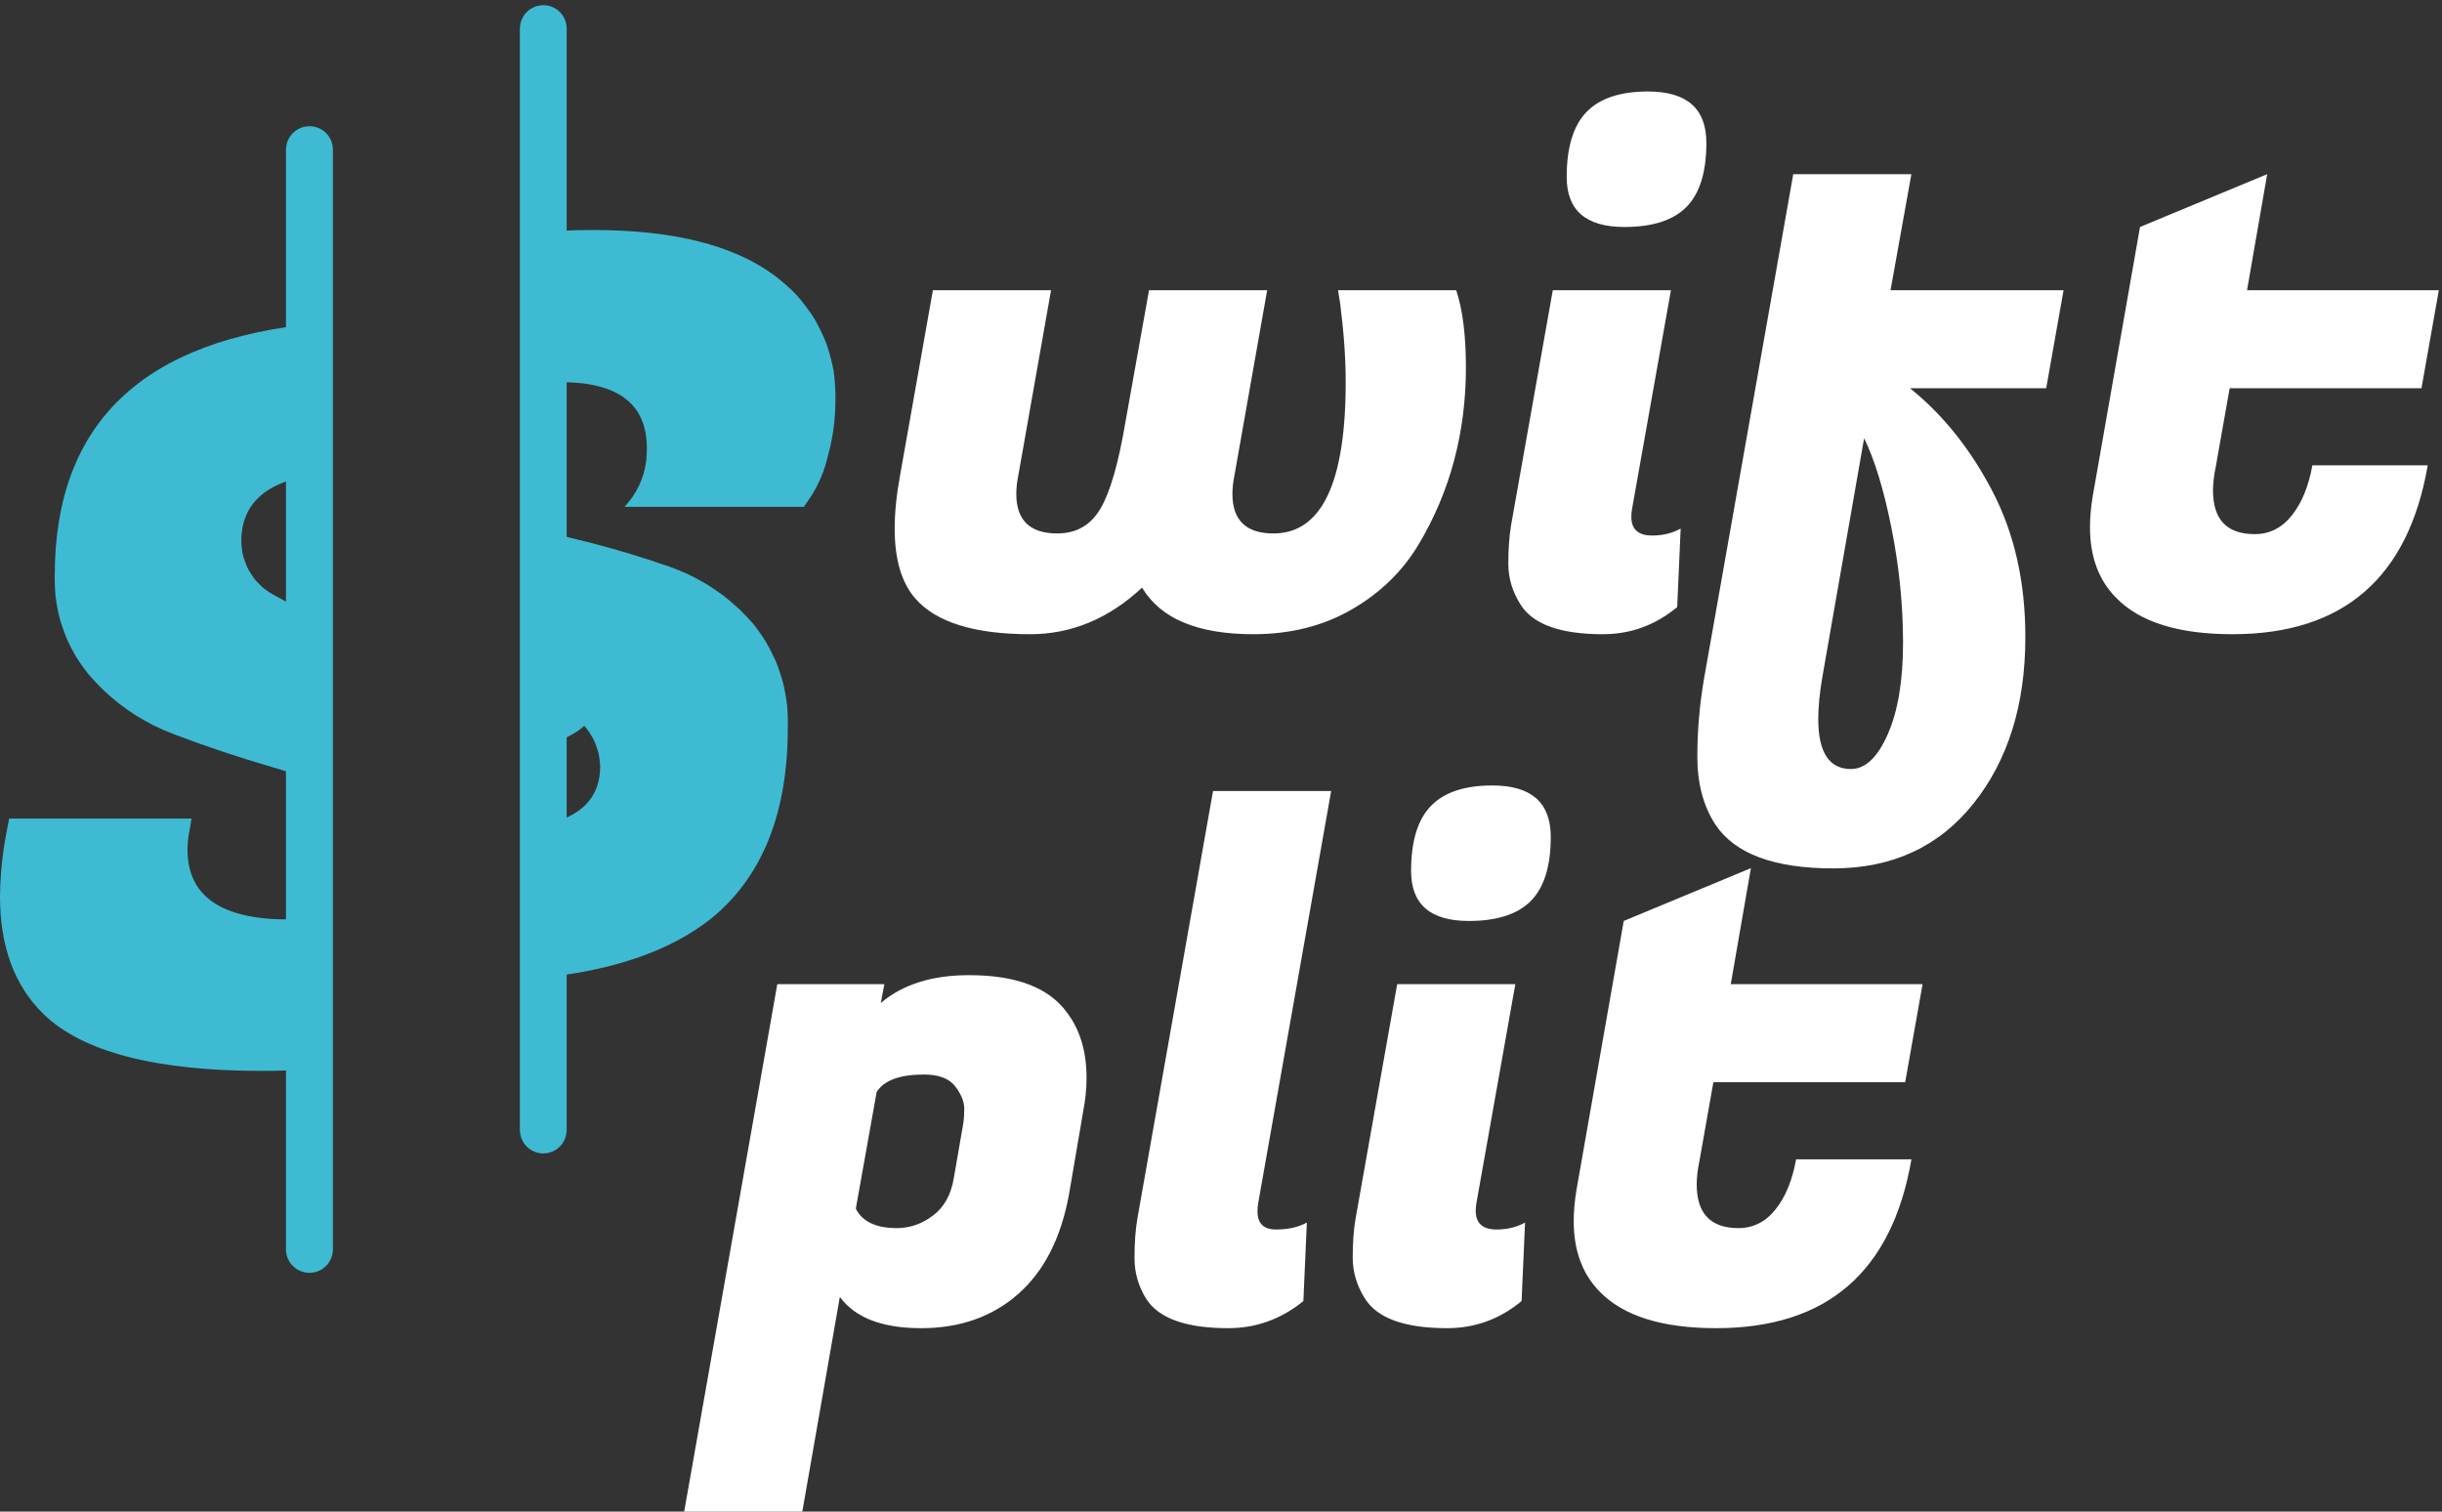 <?xml version="1.0" encoding="UTF-8" standalone="yes"?>
<!DOCTYPE svg PUBLIC "-//W3C//DTD SVG 1.1//EN" "http://www.w3.org/Graphics/SVG/1.1/DTD/svg11.dtd">

<svg width="504" height="312" viewBox="0 0 504 312" xmlns="http://www.w3.org/2000/svg" xmlns:xlink="http://www.w3.org/1999/xlink" version="1.1" baseProfile="full">
    <rect x="0" y="0" width="504" height="312" fill="#333333" stroke="none"/>
    <g transform="scale(1,-1) translate(0,-312)">
        <path d="M 6.124 238.941 C 5.744 238.941 4.993 238.822 4.632 238.705 C 4.27 238.587 3.593 238.242 3.285 238.019 C 2.978 237.795 2.44 237.258 2.216 236.95 C 1.993 236.643 1.648 235.965 1.53 235.604 C 1.413 235.242 1.294 234.491 1.294 234.111 L 1.294 6.753 C 1.294 6.373 1.413 5.622 1.53 5.261 C 1.648 4.899 1.993 4.222 2.216 3.914 C 2.44 3.606 2.978 3.069 3.285 2.845 C 3.593 2.622 4.27 2.277 4.632 2.159 C 4.993 2.042 5.744 1.923 6.124 1.923 C 6.504 1.923 7.255 2.042 7.617 2.159 C 7.978 2.277 8.656 2.622 8.963 2.845 C 9.271 3.069 9.809 3.606 10.032 3.914 C 10.256 4.222 10.601 4.899 10.718 5.261 C 10.836 5.622 10.955 6.373 10.955 6.753 L 10.955 234.111 C 10.955 234.301 10.925 234.679 10.895 234.867 C 10.865 235.054 10.777 235.423 10.718 235.604 C 10.66 235.784 10.514 236.135 10.428 236.304 C 10.342 236.473 10.144 236.797 10.032 236.95 C 9.921 237.104 9.674 237.392 9.54 237.526 C 9.406 237.661 9.117 237.907 8.963 238.019 C 8.81 238.13 8.486 238.329 8.317 238.415 C 8.148 238.501 7.797 238.646 7.617 238.705 C 7.436 238.763 7.067 238.852 6.88 238.882 C 6.692 238.911 6.314 238.941 6.124 238.941 Z" transform="scale(1,1) translate(106,72)" fill="#3ebbd3" opacity="1"></path>
        <path d="M 5.849 237.957 C 5.469 237.957 4.718 237.838 4.356 237.72 C 3.995 237.603 3.317 237.258 3.01 237.034 C 2.702 236.811 2.165 236.273 1.941 235.966 C 1.718 235.658 1.372 234.981 1.255 234.619 C 1.138 234.258 1.019 233.507 1.019 233.127 L 1.019 5.769 C 1.046 5.406 1.209 4.697 1.342 4.358 C 1.475 4.019 1.839 3.389 2.066 3.105 C 2.293 2.821 2.827 2.326 3.127 2.121 C 3.428 1.916 4.084 1.601 4.432 1.493 C 4.779 1.386 5.499 1.278 5.863 1.278 C 6.227 1.278 6.946 1.386 7.294 1.493 C 7.642 1.601 8.297 1.916 8.598 2.121 C 8.899 2.326 9.433 2.821 9.66 3.105 C 9.887 3.389 10.251 4.019 10.384 4.358 C 10.517 4.697 10.68 5.406 10.707 5.769 L 10.707 233.127 C 10.707 233.317 10.677 233.697 10.647 233.885 C 10.617 234.073 10.528 234.443 10.469 234.624 C 10.41 234.806 10.264 235.157 10.177 235.327 C 10.09 235.496 9.89 235.821 9.778 235.975 C 9.666 236.129 9.418 236.418 9.282 236.552 C 9.147 236.686 8.857 236.933 8.702 237.044 C 8.548 237.156 8.222 237.353 8.052 237.439 C 7.882 237.525 7.53 237.669 7.348 237.727 C 7.167 237.785 6.796 237.872 6.608 237.901 C 6.419 237.93 6.039 237.958 5.849 237.957 Z" transform="scale(1,1) translate(58,48)" fill="#3ebbd3" opacity="1"></path>
        <path d="M 15.867 14.418 C 15.851 15.119 15.67 16.511 15.505 17.193 C 15.339 17.874 14.864 19.195 14.556 19.825 C 14.249 20.456 13.502 21.644 13.067 22.194 C 12.631 22.744 11.647 23.744 11.104 24.188 C 10.561 24.633 9.386 25.399 8.76 25.717 C 8.421 25.922 7.736 26.325 7.391 26.521 C 7.046 26.717 6.351 27.101 6 27.287 C 5.65 27.474 4.944 27.838 4.589 28.015 C 4.234 28.192 3.518 28.537 3.158 28.704 C 2.798 28.871 2.074 29.196 1.709 29.353 L 1.709 1.898 C 11.092 3.147 15.867 7.284 15.867 14.418 Z" transform="scale(1,1) translate(108,156)" fill="#3ebbd3" opacity="1"></path>
        <path d="M 61.518 33.226 Q 40.698 33.226 40.698 47.661 C 40.699 47.857 40.709 48.249 40.718 48.444 C 40.728 48.64 40.754 49.03 40.77 49.225 C 40.787 49.42 40.829 49.81 40.854 50.004 C 40.879 50.198 40.936 50.586 40.969 50.779 C 41.001 50.972 41.074 51.356 41.114 51.548 L 41.531 54.046 L 3.888 54.046 L 3.249 50.715 C 3.13 50.084 2.914 48.817 2.818 48.182 C 2.721 47.547 2.551 46.274 2.477 45.635 C 2.403 44.997 2.278 43.719 2.227 43.078 C 2.175 42.438 2.096 41.156 2.068 40.514 C 2.039 39.872 2.005 38.588 2 37.945 Q 2 22.455 10.994 13.683 Q 23.126 1.94 56.188 1.968 C 60.408 1.968 64.35 2.162 68.153 2.467 L 68.153 33.698 C 67.823 33.651 67.163 33.567 66.832 33.529 C 66.502 33.492 65.839 33.426 65.508 33.397 C 65.176 33.369 64.512 33.322 64.18 33.303 C 63.847 33.284 63.182 33.255 62.85 33.246 C 62.517 33.236 61.851 33.226 61.518 33.226 Z" transform="scale(1,1) translate(-2,89)" fill="#3ebbd3" opacity="1"></path>
        <path d="M 51.761 49.198 Q 39.13 58.526 14.423 58.526 C 9.926 58.526 5.734 58.304 1.709 57.943 L 1.709 26.796 C 2.008 26.828 2.606 26.887 2.905 26.913 C 3.204 26.939 3.803 26.985 4.103 27.005 C 4.403 27.025 5.003 27.058 5.303 27.072 C 5.603 27.085 6.203 27.106 6.504 27.113 C 6.804 27.12 7.405 27.128 7.705 27.129 C 19.587 27.129 25.5 22.604 25.5 13.526 C 25.522 12.86 25.461 11.528 25.378 10.867 C 25.295 10.206 25.024 8.9 24.838 8.26 C 24.651 7.621 24.178 6.374 23.893 5.772 C 23.607 5.17 22.943 4.014 22.566 3.464 C 22.189 2.914 21.351 1.878 20.892 1.395 L 57.924 1.395 L 59.617 3.921 C 59.841 4.283 60.265 5.02 60.464 5.395 C 60.664 5.771 61.038 6.534 61.213 6.922 C 61.388 7.31 61.711 8.096 61.86 8.494 C 62.009 8.893 62.28 9.699 62.402 10.106 C 62.524 10.513 62.742 11.335 62.837 11.75 C 62.997 12.316 63.285 13.458 63.413 14.033 C 63.541 14.608 63.764 15.764 63.86 16.345 C 63.956 16.927 64.115 18.094 64.178 18.679 C 64.241 19.265 64.334 20.439 64.364 21.027 C 64.395 21.615 64.422 22.792 64.42 23.381 C 64.479 24.879 64.299 27.873 64.062 29.353 C 63.825 30.834 63.061 33.733 62.537 35.138 C 62.013 36.543 60.693 39.236 59.903 40.51 C 59.113 41.784 57.289 44.165 56.264 45.259 C 55.238 46.353 52.982 48.327 51.761 49.198 Z" transform="scale(1,1) translate(108,206)" fill="#3ebbd3" opacity="1"></path>
        <path d="M 1.298 44.293 C 1.261 43.177 1.349 40.947 1.475 39.838 C 1.6 38.729 2.012 36.536 2.298 35.457 C 2.583 34.378 3.311 32.268 3.75 31.243 C 4.19 30.217 5.216 28.235 5.8 27.284 C 6.385 26.333 7.689 24.522 8.405 23.667 C 9.098 22.856 10.564 21.306 11.335 20.569 C 12.105 19.832 13.719 18.437 14.56 17.781 C 15.401 17.125 17.146 15.898 18.048 15.33 C 18.951 14.761 20.81 13.716 21.765 13.241 C 22.72 12.766 24.674 11.912 25.672 11.535 C 32.446 8.954 39.191 6.705 45.965 4.734 C 46.486 4.587 47.525 4.277 48.042 4.115 C 48.559 3.954 49.588 3.615 50.101 3.439 C 50.613 3.263 51.633 2.896 52.14 2.706 C 52.647 2.515 53.656 2.12 54.158 1.916 C 54.66 1.711 55.657 1.288 56.153 1.07 L 56.153 35.77 C 55.672 35.936 54.716 36.286 54.242 36.47 C 53.767 36.654 52.826 37.04 52.359 37.243 C 51.892 37.445 50.966 37.867 50.507 38.088 C 50.048 38.308 49.139 38.766 48.69 39.004 C 48.24 39.242 47.349 39.735 46.909 39.99 C 46.277 40.297 45.09 41.048 44.541 41.487 C 43.993 41.926 43 42.92 42.561 43.469 C 42.123 44.018 41.374 45.206 41.067 45.838 C 40.761 46.47 40.292 47.795 40.132 48.479 C 39.973 49.163 39.807 50.558 39.802 51.26 C 39.802 59.367 45.354 63.975 56.153 65.141 L 56.153 96.316 Q 1.354 91.485 1.298 44.293 Z" transform="scale(1,1) translate(10,149)" fill="#3ebbd3" opacity="1"></path>
        <path d="M 8.76 56.144 C 9.386 55.826 10.561 55.06 11.104 54.615 C 11.647 54.171 12.631 53.171 13.067 52.621 C 13.502 52.071 14.249 50.883 14.556 50.252 C 14.864 49.622 15.339 48.301 15.505 47.62 C 15.67 46.938 15.851 45.547 15.867 44.845 C 15.867 37.711 11.092 33.574 1.709 32.325 L 1.709 1.011 C 17.755 2.344 30.108 6.564 38.686 13.337 Q 54.593 26.218 54.593 52.785 C 54.641 53.94 54.57 56.252 54.45 57.402 C 54.331 58.552 53.926 60.829 53.642 61.95 C 53.358 63.071 52.628 65.265 52.185 66.333 C 51.741 67.401 50.702 69.467 50.109 70.46 C 49.516 71.453 48.189 73.347 47.458 74.243 C 46.767 75.052 45.3 76.592 44.526 77.323 C 43.753 78.053 42.131 79.43 41.285 80.074 C 40.438 80.718 38.679 81.915 37.769 82.466 C 36.86 83.017 34.984 84.021 34.021 84.472 C 33.057 84.923 31.086 85.723 30.08 86.069 C 29.076 86.419 27.061 87.097 26.05 87.425 C 25.039 87.754 23.011 88.39 21.993 88.698 C 20.976 89.006 18.934 89.6 17.911 89.887 C 16.887 90.173 14.834 90.725 13.804 90.991 C 12.775 91.256 10.711 91.766 9.676 92.01 C 9.271 92.108 8.462 92.314 8.058 92.421 C 7.655 92.528 6.85 92.75 6.449 92.865 C 6.048 92.98 5.248 93.219 4.849 93.343 C 4.45 93.466 3.656 93.722 3.26 93.854 C 2.864 93.985 2.075 94.257 1.681 94.397 L 1.681 59.78 C 2.047 59.623 2.775 59.299 3.136 59.132 C 3.498 58.964 4.216 58.62 4.573 58.443 C 4.929 58.266 5.638 57.902 5.989 57.715 C 6.341 57.528 7.039 57.145 7.386 56.948 C 7.732 56.752 8.419 56.35 8.76 56.144 Z" transform="scale(1,1) translate(108,109)" fill="#3ebbd3" opacity="1"></path>
        <path d="M 117.541 121.097 Q 119.549 115.073 119.549 105.105 Q 119.549 95.137 117.111 85.957 Q 114.673 76.778 109.724 68.531 Q 104.776 60.284 95.955 55.192 Q 87.134 50.1 75.66 50.1 Q 58.449 50.1 52.712 59.71 Q 42.385 50.1 29.62 50.1 Q 12.408 50.1 5.954 57.415 Q 1.651 62.292 1.651 71.901 Q 1.651 76.921 2.799 83.089 L 9.54 121.097 L 33.923 121.097 L 27.182 82.945 Q 26.751 80.794 26.751 79.073 Q 26.751 70.897 35.213 70.897 Q 41.094 70.897 44.106 75.989 Q 47.118 81.081 49.269 93.846 L 54.146 121.097 L 78.529 121.097 L 71.788 82.945 Q 71.357 80.794 71.357 79.073 Q 71.357 70.897 79.82 70.897 Q 94.736 70.897 94.736 102.165 Q 94.736 109.479 93.589 118.372 L 93.158 121.097 Z M 157.988 70.467 Q 161.287 70.467 163.869 71.901 L 163.151 55.694 Q 156.41 50.1 147.805 50.1 Q 134.753 50.1 130.88 56.124 Q 128.298 60.14 128.298 64.658 Q 128.298 69.176 128.872 72.618 L 137.478 121.097 L 161.861 121.097 L 153.829 75.917 Q 153.685 75.057 153.685 74.34 Q 153.685 70.467 157.988 70.467 Z M 140.346 144.476 Q 140.346 153.655 144.434 157.886 Q 148.522 162.118 157.127 162.118 Q 169.175 162.118 169.175 151.504 Q 169.175 142.468 165.088 138.308 Q 161 134.149 152.251 134.149 Q 140.346 134.149 140.346 144.476 Z M 235.009 49.526 Q 235.009 28.586 224.324 15.175 Q 213.638 1.765 195.351 1.765 Q 177.064 1.765 171.04 10.801 Q 167.311 16.538 167.311 24.785 Q 167.311 33.032 168.745 41.208 L 187.104 145.05 L 211.487 145.05 L 207.184 121.097 L 242.897 121.097 L 239.312 100.874 L 211.2 100.874 Q 221.383 92.698 228.196 79.646 Q 235.009 66.594 235.009 49.526 Z M 199.008 22.275 Q 203.455 22.275 206.61 29.447 Q 209.766 36.618 209.766 48.307 Q 209.766 59.997 207.399 71.901 Q 205.032 83.806 201.734 90.547 L 193.128 41.351 Q 192.267 36.331 192.267 32.602 Q 192.267 22.275 199.008 22.275 Z M 277.751 50.1 Q 261.113 50.1 253.798 57.558 Q 248.348 63.009 248.348 72.188 Q 248.348 75.2 248.921 78.642 L 258.675 134.149 L 284.922 145.05 L 280.763 121.097 L 320.349 121.097 L 316.763 100.874 L 277.177 100.874 L 274.308 84.666 Q 273.735 81.941 273.735 79.79 Q 273.735 70.754 282.34 70.754 Q 286.93 70.754 290.014 74.626 Q 293.097 78.499 294.245 84.953 L 318.054 84.953 Q 312.03 50.1 277.751 50.1 Z" transform="scale(1,1) translate(183,131)" fill="#ffffff" opacity="1"></path>
        <path d="M 60.011 112.727 Q 74.641 112.727 80.234 104.981 Q 84.25 99.675 84.25 91.499 Q 84.25 88.2 83.533 84.471 L 80.665 67.69 Q 78.226 54.064 70.194 46.965 Q 62.162 39.865 50.114 39.865 Q 38.067 39.865 33.333 46.319 L 25.588 2 L 1.205 2 L 20.425 110.862 L 42.513 110.862 L 41.796 106.989 Q 48.537 112.727 60.011 112.727 Z M 45.095 60.519 Q 49.111 60.519 52.553 63.1 Q 55.995 65.682 56.856 70.846 L 58.72 81.603 Q 59.007 83.037 59.007 85.188 Q 59.007 87.34 57.142 89.778 Q 55.278 92.216 50.688 92.216 Q 43.23 92.216 40.935 88.631 L 36.632 64.535 Q 38.64 60.519 45.095 60.519 Z M 119.534 63.961 Q 119.534 60.232 123.335 60.232 Q 127.135 60.232 129.717 61.666 L 129 45.459 Q 122.115 39.865 113.51 39.865 Q 100.458 39.865 96.585 45.889 Q 94.147 49.762 94.147 54.351 Q 94.147 58.941 94.721 62.383 L 110.354 150.735 L 134.737 150.735 L 119.677 65.682 Q 119.534 64.822 119.534 63.961 Z M 168.873 60.232 Q 172.172 60.232 174.754 61.666 L 174.036 45.459 Q 167.295 39.865 158.69 39.865 Q 145.638 39.865 141.765 45.889 Q 139.183 49.905 139.183 54.423 Q 139.183 58.941 139.757 62.383 L 148.363 110.862 L 172.746 110.862 L 164.714 65.682 Q 164.57 64.822 164.57 64.104 Q 164.57 60.232 168.873 60.232 Z M 151.231 134.241 Q 151.231 143.42 155.319 147.651 Q 159.407 151.882 168.012 151.882 Q 180.06 151.882 180.06 141.269 Q 180.06 132.233 175.973 128.073 Q 171.885 123.914 163.136 123.914 Q 151.231 123.914 151.231 134.241 Z M 214.196 39.865 Q 197.559 39.865 190.244 47.323 Q 184.794 52.774 184.794 61.953 Q 184.794 64.965 185.367 68.407 L 195.12 123.914 L 221.368 134.814 L 217.208 110.862 L 256.795 110.862 L 253.209 90.639 L 213.623 90.639 L 210.754 74.431 Q 210.18 71.706 210.18 69.555 Q 210.18 60.519 218.786 60.519 Q 223.376 60.519 226.459 64.391 Q 229.543 68.264 230.691 74.718 L 254.5 74.718 Q 248.476 39.865 214.196 39.865 Z" transform="scale(1,1) translate(140,-2)" fill="#ffffff" opacity="1"></path>
    </g>
</svg>